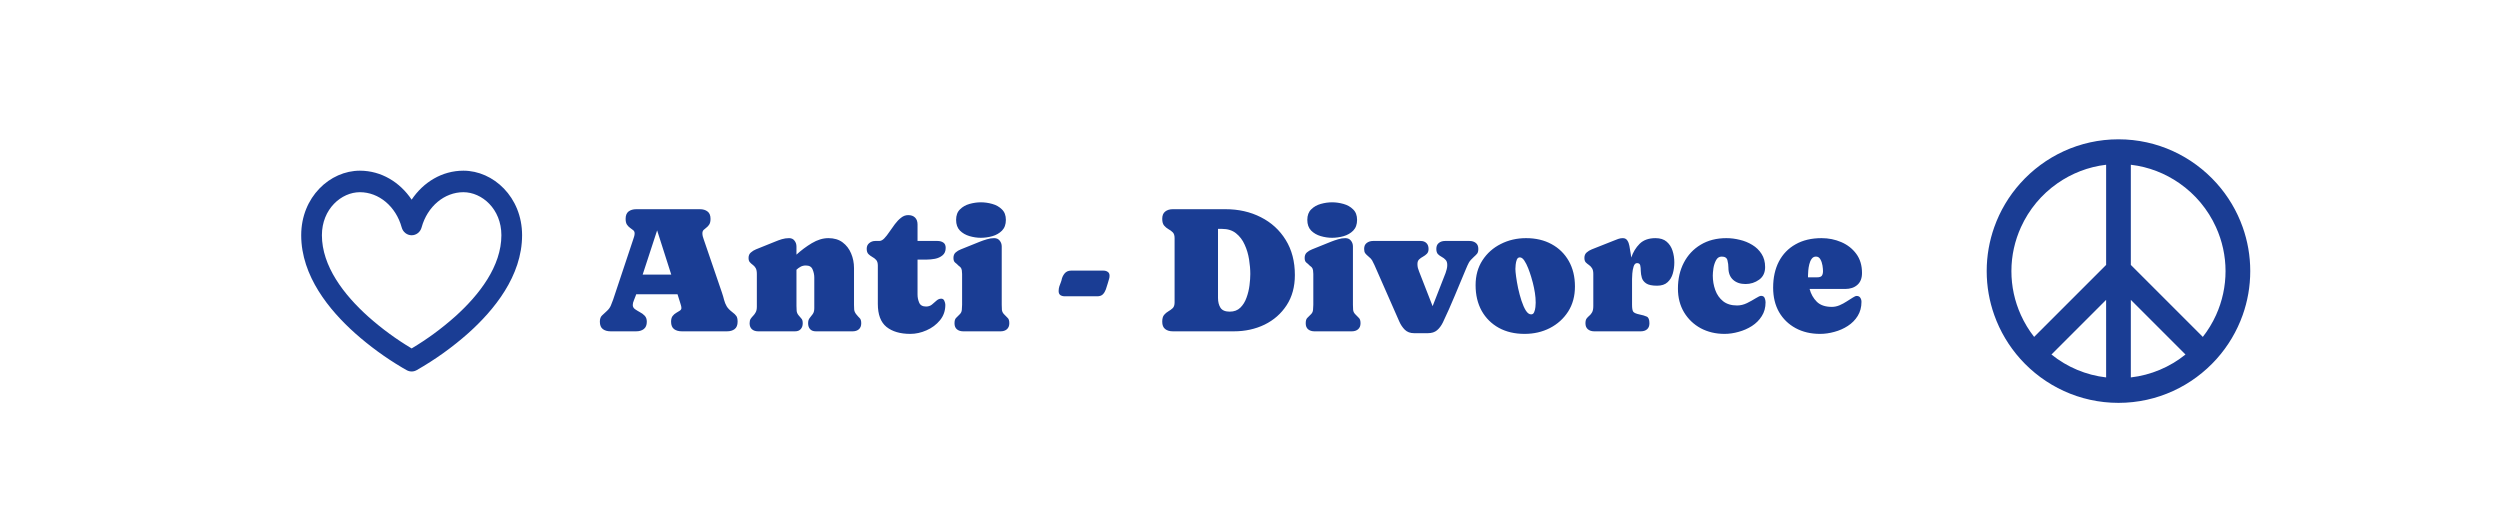 <svg width="249" height="53" viewBox="0 0 249 53" fill="none" xmlns="http://www.w3.org/2000/svg">
<path d="M64.422 32.042C64.422 32.376 64.322 32.619 64.123 32.772C63.93 32.924 63.675 33 63.358 33H60.818C60.502 33 60.244 32.927 60.045 32.78C59.846 32.628 59.746 32.382 59.746 32.042C59.746 31.761 59.819 31.553 59.966 31.418C60.118 31.277 60.285 31.122 60.467 30.952C60.631 30.8 60.754 30.63 60.836 30.442C60.918 30.255 60.994 30.059 61.065 29.854L63.06 23.868C63.095 23.769 63.127 23.669 63.156 23.569C63.191 23.464 63.209 23.355 63.209 23.244C63.209 23.109 63.162 23.004 63.068 22.928C62.98 22.852 62.878 22.775 62.761 22.699C62.644 22.617 62.538 22.509 62.444 22.374C62.356 22.239 62.312 22.046 62.312 21.794C62.312 21.46 62.409 21.217 62.602 21.064C62.802 20.912 63.06 20.836 63.376 20.836H69.704C70.02 20.836 70.275 20.912 70.469 21.064C70.668 21.211 70.768 21.454 70.768 21.794C70.768 22.034 70.727 22.222 70.644 22.356C70.562 22.485 70.469 22.588 70.363 22.664C70.258 22.74 70.164 22.819 70.082 22.901C70 22.983 69.959 23.095 69.959 23.235C69.959 23.335 69.971 23.435 69.994 23.534C70.023 23.628 70.053 23.722 70.082 23.815L71.901 29.133C71.995 29.408 72.068 29.657 72.121 29.88C72.18 30.102 72.265 30.311 72.376 30.504C72.487 30.691 72.669 30.882 72.921 31.075C73.12 31.222 73.261 31.356 73.343 31.48C73.425 31.597 73.466 31.784 73.466 32.042C73.466 32.382 73.366 32.628 73.167 32.78C72.974 32.927 72.719 33 72.402 33H67.911C67.595 33 67.337 32.927 67.138 32.78C66.939 32.628 66.839 32.382 66.839 32.042C66.839 31.802 66.889 31.614 66.988 31.48C67.094 31.345 67.214 31.239 67.349 31.163C67.489 31.081 67.609 31.008 67.709 30.943C67.814 30.873 67.867 30.788 67.867 30.689C67.867 30.606 67.856 30.524 67.832 30.442C67.814 30.36 67.791 30.281 67.762 30.205L67.481 29.309H63.367L63.323 29.432C63.276 29.572 63.215 29.73 63.139 29.906C63.062 30.076 63.024 30.234 63.024 30.381C63.024 30.545 63.095 30.68 63.235 30.785C63.376 30.885 63.537 30.984 63.719 31.084C63.906 31.178 64.07 31.298 64.211 31.444C64.352 31.591 64.422 31.79 64.422 32.042ZM64.009 27.349H66.856L65.45 22.945L64.009 27.349ZM78.59 23.719C78.83 23.719 79.012 23.804 79.135 23.974C79.264 24.138 79.328 24.331 79.328 24.554V25.362C79.791 24.935 80.301 24.554 80.857 24.22C81.414 23.886 81.965 23.719 82.51 23.719C83.078 23.719 83.55 23.859 83.925 24.141C84.3 24.422 84.581 24.788 84.769 25.239C84.962 25.69 85.059 26.177 85.059 26.698V30.355C85.059 30.519 85.064 30.68 85.076 30.838C85.094 30.996 85.158 31.145 85.269 31.286C85.404 31.456 85.522 31.588 85.621 31.682C85.727 31.775 85.779 31.948 85.779 32.2C85.779 32.458 85.7 32.657 85.542 32.798C85.384 32.933 85.179 33 84.927 33H81.253C81.007 33 80.816 32.927 80.682 32.78C80.553 32.634 80.488 32.44 80.488 32.2C80.488 31.977 80.538 31.805 80.638 31.682C80.743 31.553 80.846 31.421 80.945 31.286C81.051 31.145 81.103 30.949 81.103 30.697V27.648C81.103 27.372 81.048 27.102 80.936 26.839C80.831 26.575 80.608 26.443 80.269 26.443C80.064 26.443 79.888 26.484 79.741 26.566C79.595 26.643 79.457 26.742 79.328 26.865V30.46C79.328 30.618 79.334 30.779 79.346 30.943C79.357 31.102 79.416 31.248 79.522 31.383C79.644 31.529 79.747 31.649 79.829 31.743C79.911 31.831 79.952 31.983 79.952 32.2C79.952 32.44 79.885 32.634 79.75 32.78C79.621 32.927 79.434 33 79.188 33H75.514C75.262 33 75.057 32.933 74.898 32.798C74.74 32.657 74.661 32.458 74.661 32.2C74.661 32.007 74.696 31.857 74.767 31.752C74.843 31.641 74.928 31.538 75.022 31.444C75.115 31.351 75.197 31.236 75.268 31.102C75.344 30.967 75.382 30.782 75.382 30.548V27.287C75.382 27.023 75.341 26.824 75.259 26.689C75.177 26.555 75.08 26.449 74.969 26.373C74.857 26.291 74.761 26.203 74.679 26.109C74.597 26.016 74.556 25.875 74.556 25.688C74.556 25.459 74.632 25.28 74.784 25.151C74.936 25.017 75.106 24.911 75.294 24.835L77.192 24.07C77.415 23.977 77.641 23.895 77.869 23.824C78.103 23.754 78.344 23.719 78.59 23.719ZM90.666 33.255C89.664 33.255 88.873 33.023 88.293 32.56C87.719 32.092 87.432 31.33 87.432 30.275V26.452C87.432 26.2 87.376 26.013 87.265 25.89C87.153 25.767 87.024 25.667 86.878 25.591C86.731 25.509 86.603 25.412 86.491 25.301C86.38 25.184 86.324 25.008 86.324 24.773C86.324 24.533 86.409 24.346 86.579 24.211C86.749 24.07 86.948 24 87.177 24H87.572C87.742 24 87.909 23.915 88.073 23.745C88.243 23.569 88.413 23.352 88.583 23.095C88.759 22.837 88.94 22.582 89.128 22.33C89.321 22.072 89.526 21.858 89.743 21.689C89.96 21.513 90.197 21.425 90.455 21.425C90.748 21.425 90.977 21.507 91.141 21.671C91.305 21.835 91.387 22.064 91.387 22.356V24H93.382C93.605 24 93.795 24.053 93.953 24.158C94.111 24.264 94.19 24.439 94.19 24.686C94.19 25.014 94.085 25.263 93.874 25.433C93.669 25.602 93.42 25.717 93.127 25.775C92.834 25.828 92.559 25.855 92.301 25.855H91.387V29.335C91.387 29.622 91.442 29.895 91.554 30.152C91.665 30.404 91.894 30.53 92.239 30.53C92.468 30.53 92.661 30.466 92.819 30.337C92.983 30.202 93.136 30.07 93.276 29.941C93.423 29.812 93.578 29.748 93.742 29.748C93.894 29.748 94 29.821 94.059 29.968C94.123 30.114 94.155 30.246 94.155 30.363C94.155 30.955 93.977 31.468 93.619 31.901C93.262 32.335 92.814 32.669 92.274 32.903C91.741 33.138 91.205 33.255 90.666 33.255ZM99.016 23.719C99.256 23.719 99.44 23.801 99.569 23.965C99.704 24.129 99.772 24.325 99.772 24.554V30.355C99.772 30.519 99.777 30.686 99.789 30.855C99.807 31.02 99.874 31.163 99.991 31.286C100.144 31.45 100.27 31.579 100.369 31.673C100.475 31.767 100.527 31.942 100.527 32.2C100.527 32.458 100.445 32.657 100.281 32.798C100.123 32.933 99.918 33 99.666 33H95.931C95.679 33 95.471 32.933 95.307 32.798C95.148 32.663 95.069 32.464 95.069 32.2C95.069 31.948 95.119 31.773 95.219 31.673C95.318 31.567 95.447 31.439 95.606 31.286C95.723 31.169 95.787 31.023 95.799 30.847C95.816 30.671 95.825 30.507 95.825 30.355V27.287C95.825 27.17 95.816 27.05 95.799 26.927C95.781 26.798 95.731 26.689 95.649 26.602C95.626 26.572 95.597 26.549 95.561 26.531C95.532 26.514 95.506 26.493 95.482 26.47C95.353 26.335 95.233 26.227 95.122 26.145C95.017 26.057 94.964 25.904 94.964 25.688C94.964 25.453 95.037 25.271 95.184 25.143C95.33 25.014 95.503 24.911 95.702 24.835L97.601 24.07C97.823 23.982 98.055 23.903 98.295 23.833C98.535 23.757 98.775 23.719 99.016 23.719ZM97.697 23.684C97.322 23.684 96.944 23.628 96.564 23.517C96.183 23.405 95.863 23.221 95.606 22.963C95.353 22.699 95.228 22.345 95.228 21.899C95.228 21.454 95.356 21.105 95.614 20.854C95.872 20.596 96.191 20.414 96.572 20.309C96.953 20.203 97.328 20.15 97.697 20.15C98.066 20.15 98.441 20.203 98.822 20.309C99.209 20.414 99.531 20.596 99.789 20.854C100.053 21.105 100.185 21.454 100.185 21.899C100.185 22.351 100.056 22.708 99.798 22.972C99.54 23.23 99.218 23.414 98.831 23.525C98.45 23.631 98.072 23.684 97.697 23.684ZM106.68 26.953H109.896C110.066 26.953 110.21 26.994 110.327 27.076C110.45 27.152 110.512 27.284 110.512 27.472C110.512 27.601 110.488 27.73 110.441 27.858C110.4 27.987 110.362 28.116 110.327 28.245C110.274 28.433 110.213 28.626 110.143 28.825C110.072 29.019 109.973 29.183 109.844 29.317C109.715 29.446 109.527 29.511 109.281 29.511H106.056C105.886 29.511 105.739 29.473 105.616 29.396C105.499 29.314 105.44 29.18 105.44 28.992C105.44 28.828 105.464 28.67 105.511 28.518C105.563 28.365 105.619 28.216 105.678 28.069V28.052C105.701 28.017 105.719 27.964 105.73 27.894C105.777 27.648 105.877 27.431 106.029 27.243C106.188 27.05 106.404 26.953 106.68 26.953ZM115.759 32.042C115.759 31.737 115.82 31.512 115.943 31.365C116.066 31.219 116.21 31.099 116.374 31.005C116.538 30.911 116.682 30.806 116.805 30.689C116.928 30.565 116.989 30.378 116.989 30.126V23.71C116.989 23.452 116.928 23.262 116.805 23.139C116.682 23.016 116.538 22.91 116.374 22.822C116.21 22.729 116.066 22.608 115.943 22.462C115.82 22.315 115.759 22.093 115.759 21.794C115.759 21.466 115.855 21.226 116.049 21.073C116.248 20.915 116.503 20.836 116.813 20.836H122.052C123.364 20.836 124.542 21.102 125.585 21.636C126.628 22.163 127.451 22.916 128.055 23.895C128.664 24.873 128.969 26.039 128.969 27.393C128.969 28.559 128.696 29.561 128.151 30.398C127.606 31.236 126.874 31.881 125.954 32.332C125.034 32.777 124.015 33 122.896 33H116.813C116.497 33 116.242 32.924 116.049 32.772C115.855 32.619 115.759 32.376 115.759 32.042ZM122.482 31.04C122.916 31.04 123.268 30.908 123.537 30.645C123.807 30.381 124.012 30.05 124.152 29.651C124.299 29.253 124.398 28.84 124.451 28.412C124.504 27.984 124.53 27.609 124.53 27.287C124.53 26.836 124.489 26.352 124.407 25.837C124.325 25.315 124.179 24.826 123.968 24.369C123.763 23.906 123.476 23.528 123.106 23.235C122.743 22.942 122.274 22.796 121.7 22.796H121.313V29.669C121.313 30.067 121.396 30.395 121.56 30.653C121.729 30.911 122.037 31.04 122.482 31.04ZM133.996 23.719C134.236 23.719 134.421 23.801 134.55 23.965C134.685 24.129 134.752 24.325 134.752 24.554V30.355C134.752 30.519 134.758 30.686 134.77 30.855C134.787 31.02 134.854 31.163 134.972 31.286C135.124 31.45 135.25 31.579 135.35 31.673C135.455 31.767 135.508 31.942 135.508 32.2C135.508 32.458 135.426 32.657 135.262 32.798C135.104 32.933 134.898 33 134.646 33H130.911C130.659 33 130.451 32.933 130.287 32.798C130.129 32.663 130.05 32.464 130.05 32.2C130.05 31.948 130.1 31.773 130.199 31.673C130.299 31.567 130.428 31.439 130.586 31.286C130.703 31.169 130.768 31.023 130.779 30.847C130.797 30.671 130.806 30.507 130.806 30.355V27.287C130.806 27.17 130.797 27.05 130.779 26.927C130.762 26.798 130.712 26.689 130.63 26.602C130.606 26.572 130.577 26.549 130.542 26.531C130.513 26.514 130.486 26.493 130.463 26.47C130.334 26.335 130.214 26.227 130.103 26.145C129.997 26.057 129.944 25.904 129.944 25.688C129.944 25.453 130.018 25.271 130.164 25.143C130.311 25.014 130.483 24.911 130.683 24.835L132.581 24.07C132.804 23.982 133.035 23.903 133.275 23.833C133.516 23.757 133.756 23.719 133.996 23.719ZM132.678 23.684C132.303 23.684 131.925 23.628 131.544 23.517C131.163 23.405 130.844 23.221 130.586 22.963C130.334 22.699 130.208 22.345 130.208 21.899C130.208 21.454 130.337 21.105 130.595 20.854C130.853 20.596 131.172 20.414 131.553 20.309C131.934 20.203 132.309 20.15 132.678 20.15C133.047 20.15 133.422 20.203 133.803 20.309C134.189 20.414 134.512 20.596 134.77 20.854C135.033 21.105 135.165 21.454 135.165 21.899C135.165 22.351 135.036 22.708 134.778 22.972C134.521 23.23 134.198 23.414 133.812 23.525C133.431 23.631 133.053 23.684 132.678 23.684ZM142.214 33.185H140.843C140.462 33.185 140.154 33.07 139.92 32.842C139.691 32.613 139.507 32.338 139.366 32.016L136.896 26.399C136.803 26.194 136.724 26.036 136.659 25.925C136.595 25.814 136.472 25.685 136.29 25.538C136.155 25.427 136.05 25.321 135.974 25.222C135.903 25.122 135.868 24.979 135.868 24.791C135.868 24.527 135.953 24.331 136.123 24.202C136.299 24.067 136.51 24 136.756 24H141.493C141.739 24 141.933 24.07 142.073 24.211C142.214 24.352 142.284 24.545 142.284 24.791C142.284 25.002 142.229 25.163 142.117 25.274C142.006 25.386 141.877 25.482 141.73 25.564C141.584 25.641 141.455 25.731 141.344 25.837C141.232 25.942 141.177 26.098 141.177 26.303C141.177 26.432 141.191 26.561 141.221 26.689C141.256 26.812 141.297 26.933 141.344 27.05L142.688 30.495L143.98 27.19C144.027 27.061 144.065 26.933 144.095 26.804C144.13 26.669 144.147 26.534 144.147 26.399C144.147 26.165 144.092 25.992 143.98 25.881C143.875 25.764 143.749 25.667 143.603 25.591C143.456 25.515 143.327 25.421 143.216 25.31C143.11 25.192 143.058 25.02 143.058 24.791C143.058 24.527 143.14 24.331 143.304 24.202C143.468 24.067 143.676 24 143.928 24H146.362C146.614 24 146.822 24.064 146.986 24.193C147.156 24.322 147.241 24.521 147.241 24.791C147.241 25.008 147.2 25.166 147.118 25.266C147.042 25.359 146.928 25.474 146.775 25.608C146.553 25.808 146.395 25.989 146.301 26.153C146.213 26.317 146.113 26.534 146.002 26.804C145.627 27.689 145.255 28.579 144.886 29.476C144.517 30.366 144.124 31.248 143.708 32.121C143.55 32.443 143.356 32.701 143.128 32.895C142.899 33.088 142.595 33.185 142.214 33.185ZM151.996 23.719C152.963 23.719 153.81 23.918 154.536 24.316C155.269 24.715 155.84 25.274 156.25 25.995C156.66 26.716 156.865 27.562 156.865 28.535C156.865 29.49 156.64 30.322 156.188 31.031C155.737 31.734 155.131 32.282 154.369 32.675C153.613 33.062 152.772 33.255 151.847 33.255C150.874 33.255 150.021 33.056 149.289 32.657C148.557 32.253 147.985 31.688 147.575 30.961C147.171 30.229 146.969 29.376 146.969 28.403C146.969 27.454 147.197 26.628 147.654 25.925C148.111 25.222 148.721 24.68 149.482 24.299C150.244 23.912 151.082 23.719 151.996 23.719ZM152.497 31.312C152.644 31.312 152.746 31.236 152.805 31.084C152.869 30.932 152.91 30.765 152.928 30.583C152.945 30.395 152.954 30.252 152.954 30.152C152.954 29.818 152.928 29.487 152.875 29.159C152.822 28.825 152.755 28.497 152.673 28.175C152.644 28.046 152.588 27.847 152.506 27.577C152.424 27.302 152.324 27.015 152.207 26.716C152.09 26.417 151.961 26.162 151.82 25.951C151.68 25.74 151.53 25.635 151.372 25.635C151.237 25.635 151.138 25.711 151.073 25.863C151.015 26.016 150.977 26.186 150.959 26.373C150.941 26.555 150.933 26.692 150.933 26.786C150.933 26.944 150.956 27.199 151.003 27.551C151.05 27.896 151.117 28.283 151.205 28.711C151.299 29.139 151.41 29.552 151.539 29.95C151.668 30.343 151.812 30.668 151.97 30.926C152.134 31.184 152.31 31.312 152.497 31.312ZM162.552 27.788V30.355C162.552 30.694 162.59 30.923 162.666 31.04C162.748 31.157 162.959 31.251 163.299 31.321C163.598 31.38 163.835 31.45 164.011 31.532C164.192 31.608 164.283 31.831 164.283 32.2C164.283 32.464 164.204 32.663 164.046 32.798C163.888 32.933 163.68 33 163.422 33H158.781C158.529 33 158.321 32.933 158.157 32.798C157.993 32.663 157.911 32.464 157.911 32.2C157.911 31.989 157.949 31.831 158.025 31.726C158.107 31.62 158.198 31.526 158.298 31.444C158.403 31.356 158.494 31.245 158.57 31.11C158.652 30.97 158.693 30.759 158.693 30.477V27.287C158.693 27.023 158.646 26.827 158.553 26.698C158.465 26.564 158.362 26.458 158.245 26.382C158.134 26.306 158.031 26.221 157.938 26.127C157.85 26.027 157.806 25.881 157.806 25.688C157.806 25.459 157.879 25.28 158.025 25.151C158.178 25.017 158.351 24.911 158.544 24.835L160.741 23.965C160.882 23.906 161.025 23.851 161.172 23.798C161.318 23.745 161.471 23.719 161.629 23.719C161.834 23.719 161.986 23.798 162.086 23.956C162.186 24.108 162.253 24.287 162.288 24.492C162.329 24.691 162.358 24.867 162.376 25.02C162.394 25.125 162.411 25.23 162.429 25.336C162.446 25.441 162.461 25.547 162.473 25.652C162.654 25.113 162.933 24.656 163.308 24.281C163.688 23.906 164.213 23.719 164.881 23.719C165.355 23.719 165.728 23.836 165.997 24.07C166.272 24.305 166.469 24.606 166.586 24.976C166.703 25.339 166.762 25.726 166.762 26.136C166.762 26.517 166.712 26.886 166.612 27.243C166.513 27.595 166.337 27.885 166.085 28.113C165.839 28.342 165.49 28.456 165.039 28.456C164.547 28.456 164.187 28.38 163.958 28.227C163.735 28.075 163.592 27.888 163.527 27.665C163.463 27.442 163.428 27.22 163.422 26.997C163.422 26.774 163.404 26.587 163.369 26.435C163.334 26.282 163.229 26.206 163.053 26.206C162.895 26.206 162.78 26.317 162.71 26.54C162.64 26.757 162.596 26.991 162.578 27.243C162.561 27.495 162.552 27.677 162.552 27.788ZM175.806 26.602C175.806 27.152 175.606 27.571 175.208 27.858C174.81 28.145 174.358 28.289 173.854 28.289C173.339 28.289 172.926 28.148 172.615 27.867C172.305 27.586 172.149 27.182 172.149 26.654C172.149 26.414 172.117 26.171 172.053 25.925C171.994 25.679 171.804 25.556 171.481 25.556C171.235 25.556 171.048 25.676 170.919 25.916C170.79 26.156 170.702 26.426 170.655 26.725C170.614 27.023 170.594 27.264 170.594 27.445C170.594 27.949 170.676 28.43 170.84 28.887C171.004 29.344 171.265 29.716 171.622 30.003C171.979 30.284 172.442 30.425 173.011 30.425C173.345 30.425 173.676 30.346 174.004 30.188C174.332 30.023 174.622 29.862 174.874 29.704C175.126 29.546 175.302 29.467 175.401 29.467C175.583 29.467 175.703 29.54 175.762 29.686C175.82 29.827 175.85 29.968 175.85 30.108C175.85 30.636 175.724 31.096 175.472 31.488C175.226 31.881 174.897 32.209 174.487 32.473C174.083 32.73 173.641 32.924 173.16 33.053C172.686 33.188 172.22 33.255 171.763 33.255C170.884 33.255 170.093 33.067 169.39 32.692C168.692 32.312 168.139 31.781 167.729 31.102C167.324 30.422 167.122 29.637 167.122 28.746C167.122 27.779 167.318 26.918 167.711 26.162C168.104 25.406 168.66 24.811 169.381 24.378C170.107 23.939 170.963 23.719 171.947 23.719C172.387 23.719 172.832 23.774 173.283 23.886C173.734 23.991 174.15 24.161 174.531 24.395C174.912 24.624 175.22 24.923 175.454 25.292C175.688 25.655 175.806 26.092 175.806 26.602ZM185.456 27.19C185.456 27.712 185.301 28.107 184.99 28.377C184.686 28.646 184.281 28.781 183.777 28.781H180.235C180.37 29.285 180.61 29.71 180.956 30.056C181.302 30.395 181.8 30.565 182.45 30.565C182.708 30.565 182.963 30.513 183.215 30.407C183.473 30.296 183.713 30.167 183.936 30.02C184.164 29.874 184.363 29.748 184.533 29.643C184.703 29.531 184.832 29.476 184.92 29.476C185.09 29.476 185.213 29.537 185.289 29.66C185.365 29.777 185.403 29.912 185.403 30.064C185.403 30.598 185.277 31.066 185.025 31.471C184.779 31.869 184.451 32.2 184.041 32.464C183.637 32.727 183.191 32.924 182.705 33.053C182.225 33.188 181.75 33.255 181.281 33.255C180.361 33.255 179.55 33.065 178.847 32.684C178.144 32.303 177.593 31.77 177.194 31.084C176.802 30.393 176.605 29.581 176.605 28.649C176.605 27.653 176.796 26.786 177.177 26.048C177.563 25.31 178.117 24.738 178.838 24.334C179.559 23.924 180.423 23.719 181.431 23.719C182.128 23.719 182.781 23.851 183.391 24.114C184.006 24.378 184.504 24.768 184.885 25.283C185.266 25.799 185.456 26.435 185.456 27.19ZM180.077 27.428C180.077 27.492 180.077 27.557 180.077 27.621H180.991C181.214 27.621 181.366 27.571 181.448 27.472C181.53 27.366 181.571 27.208 181.571 26.997C181.571 26.856 181.554 26.672 181.519 26.443C181.483 26.215 181.413 26.01 181.308 25.828C181.208 25.646 181.062 25.556 180.868 25.556C180.692 25.556 180.552 25.629 180.446 25.775C180.341 25.916 180.262 26.095 180.209 26.311C180.156 26.523 180.121 26.73 180.104 26.936C180.086 27.141 180.077 27.305 180.077 27.428Z" fill="#1A3D94"/>
<path d="M41 35.928L41.474 36.88C41.328 36.959 41.165 37 41 37C40.835 37 40.672 36.959 40.526 36.88L40.515 36.874L40.49 36.86C40.346 36.783 40.204 36.702 40.064 36.617C38.388 35.626 36.807 34.471 35.342 33.169C32.812 30.901 30 27.5 30 23.428C30 19.623 32.868 17 35.844 17C37.971 17 39.835 18.146 41 19.886C42.165 18.146 44.029 17 46.156 17C49.132 17 52 19.623 52 23.428C52 27.5 49.188 30.901 46.658 33.169C45.069 34.58 43.344 35.817 41.51 36.86L41.485 36.874L41.477 36.879H41.474L41 35.928ZM35.844 19.143C34.007 19.143 32.062 20.806 32.062 23.428C32.062 26.5 34.235 29.349 36.689 31.546C38.029 32.736 39.472 33.793 41 34.704C42.528 33.793 43.971 32.736 45.311 31.546C47.765 29.349 49.938 26.5 49.938 23.428C49.938 20.806 47.993 19.143 46.156 19.143C44.268 19.143 42.569 20.551 41.991 22.651C41.931 22.876 41.801 23.074 41.622 23.215C41.443 23.355 41.224 23.432 41 23.432C40.776 23.432 40.557 23.355 40.378 23.215C40.199 23.074 40.069 22.876 40.009 22.651C39.431 20.551 37.732 19.143 35.844 19.143Z" fill="#1A3D94"/>
<g clip-path="url(#clip0_6_594)">
<path d="M223.372 22.625C222.799 21.011 221.916 19.525 220.772 18.25C218.367 15.567 214.878 13.875 211 13.875C207.122 13.875 203.632 15.567 201.228 18.25C200.084 19.525 199.201 21.011 198.628 22.625C198.142 23.994 197.875 25.466 197.875 27C197.875 28.534 198.141 30.006 198.628 31.375C199.201 32.989 200.084 34.475 201.227 35.75C203.632 38.433 207.122 40.125 211 40.125C214.878 40.125 218.368 38.433 220.773 35.75C221.916 34.475 222.799 32.989 223.373 31.375C223.859 30.006 224.125 28.534 224.125 27C224.125 25.466 223.859 23.994 223.372 22.625ZM200.336 27C200.336 25.44 200.682 23.962 201.288 22.625C202.085 20.865 203.344 19.353 204.931 18.25C206.338 17.272 207.985 16.616 209.77 16.409V26.387L202.599 33.556C202.073 32.884 201.63 32.152 201.279 31.375C200.656 30.001 200.335 28.509 200.336 27ZM209.77 37.591C207.776 37.361 205.888 36.57 204.325 35.309L209.769 29.866L209.77 37.591ZM212.231 37.591V29.866L217.674 35.309C216.112 36.569 214.224 37.361 212.231 37.591ZM219.401 33.556L212.231 26.387V16.409C214.016 16.616 215.662 17.272 217.068 18.25C218.655 19.353 219.915 20.865 220.713 22.625C221.338 23.998 221.663 25.49 221.664 26.999C221.665 28.508 221.344 30 220.721 31.375C220.369 32.152 219.926 32.884 219.401 33.556Z" fill="#1A3D94"/>
</g>
<defs>
<clipPath id="clip0_6_594">
<rect width="28" height="28" fill="white" transform="translate(197 13)"/>
</clipPath>
</defs>
</svg>
